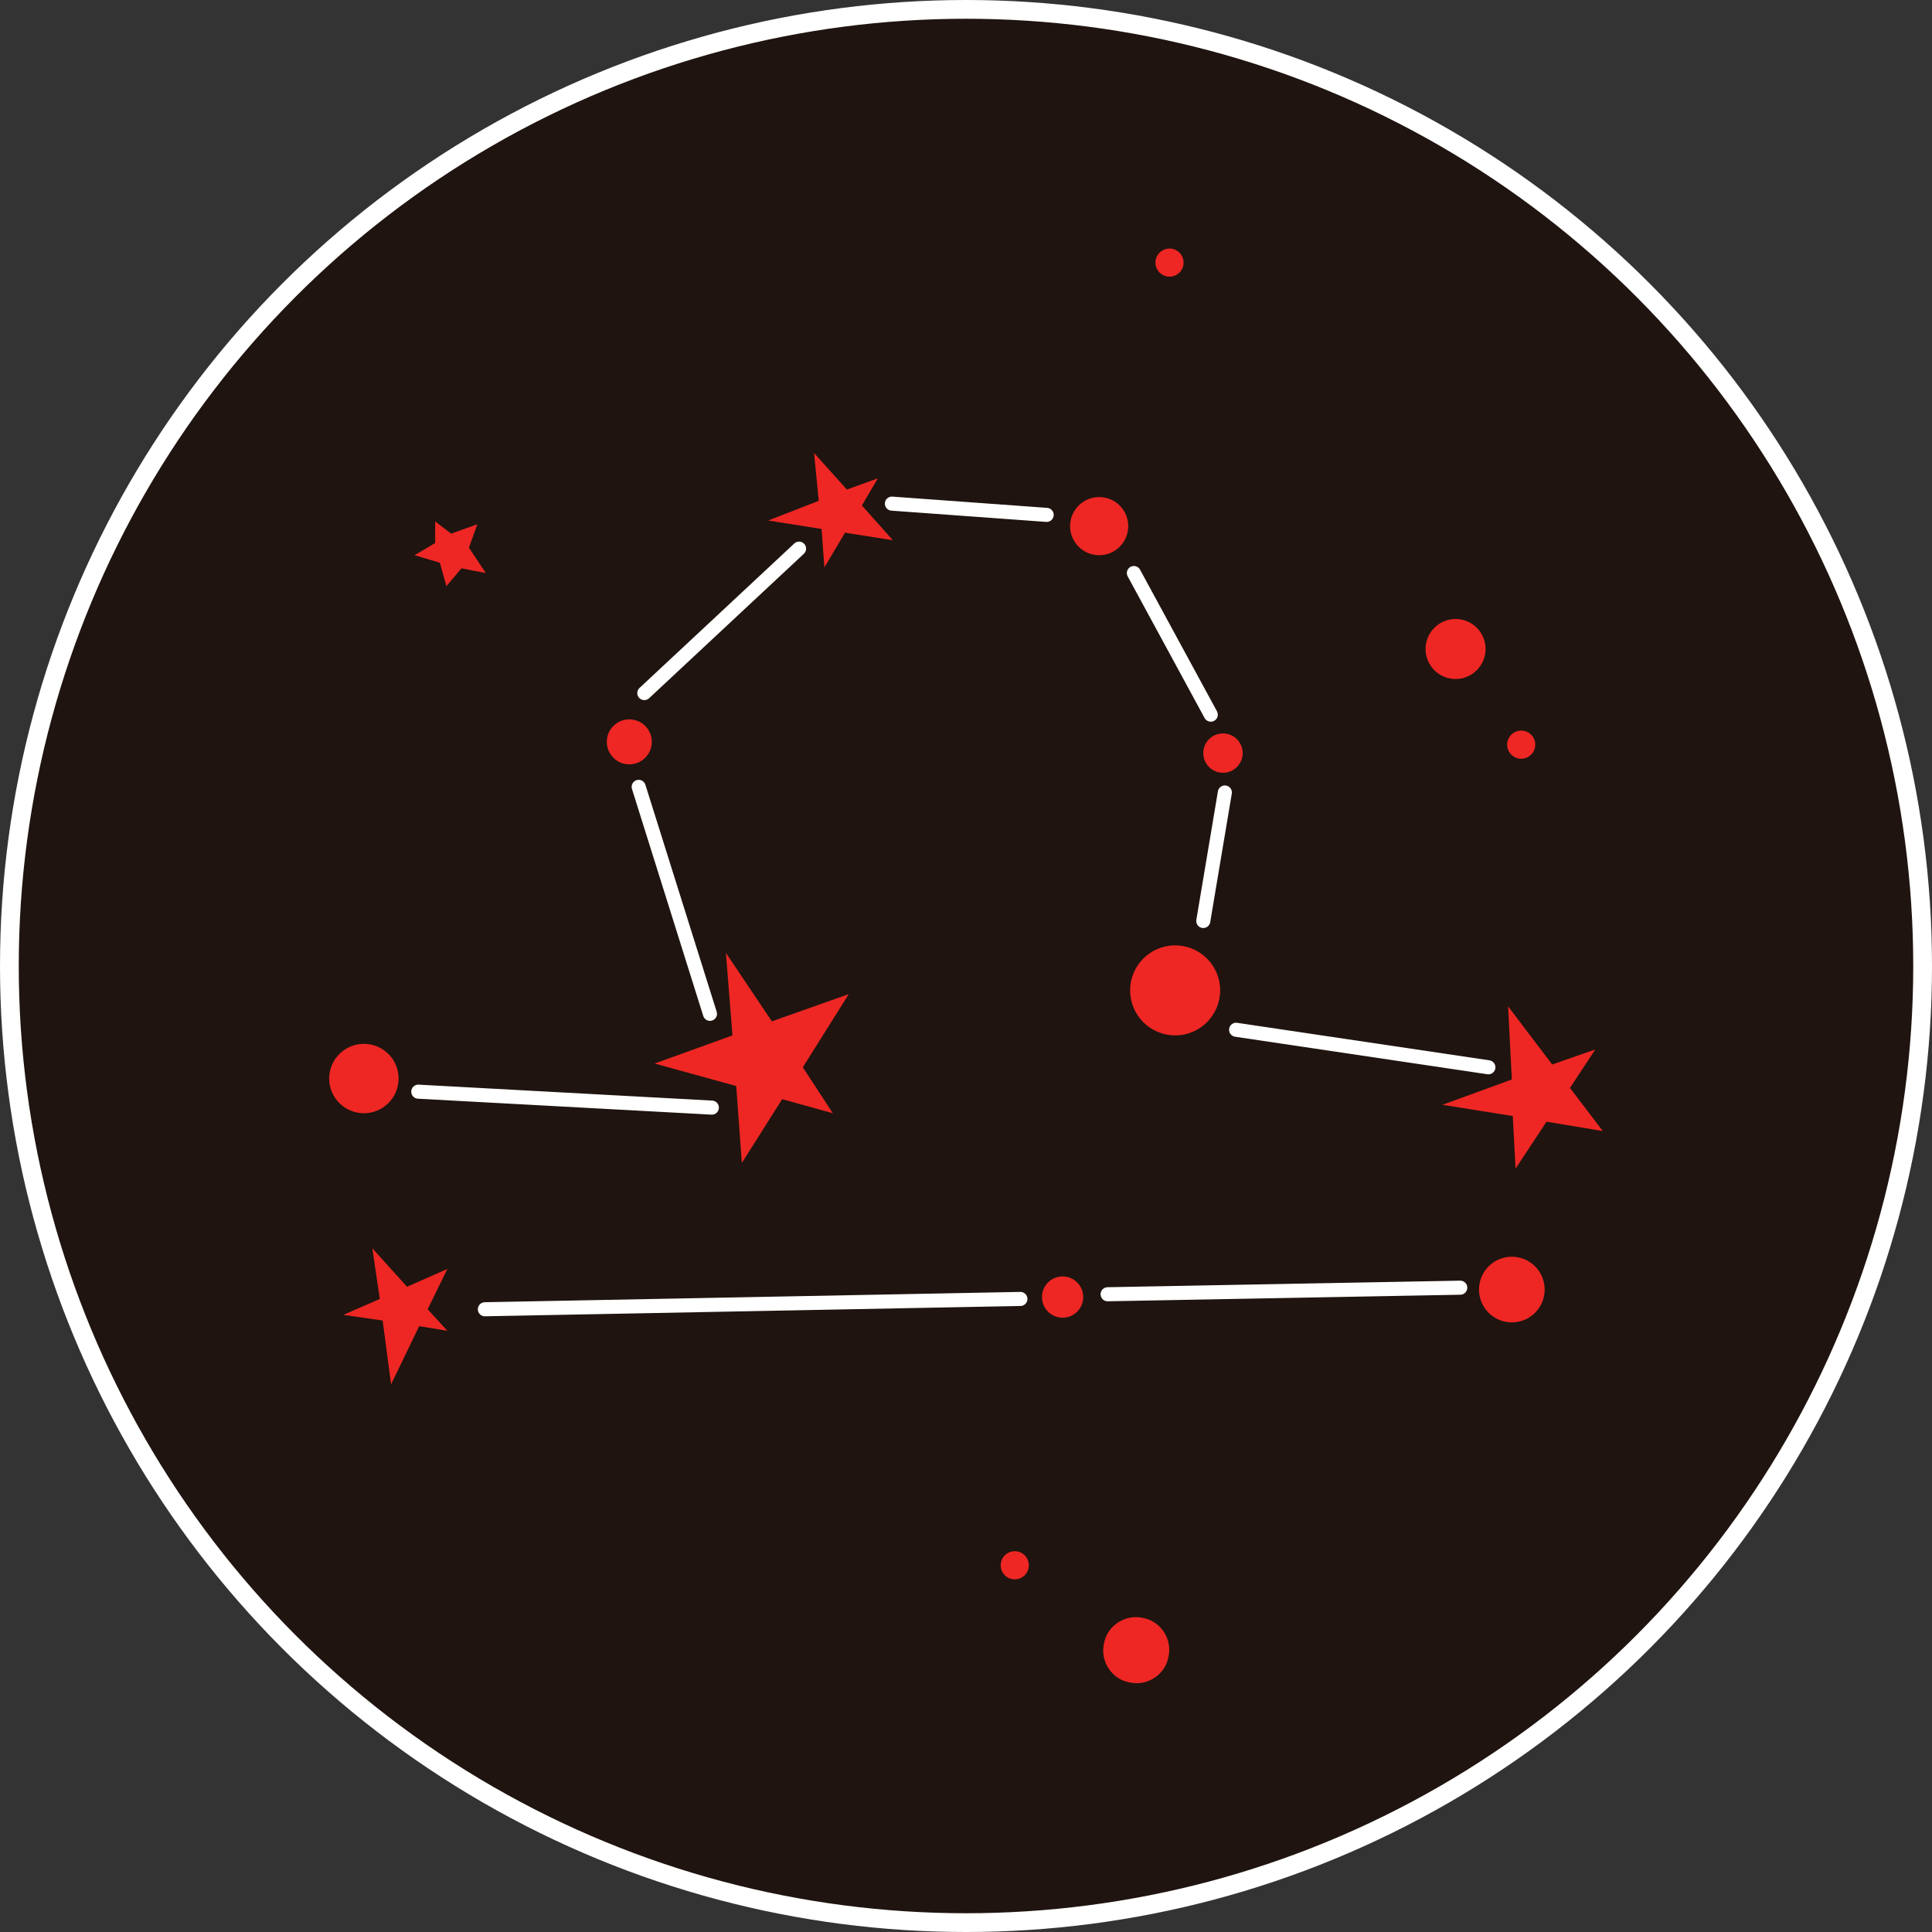 <?xml version="1.0" encoding="utf-8"?>
<!-- Generator: Adobe Illustrator 19.0.0, SVG Export Plug-In . SVG Version: 6.00 Build 0)  -->
<svg version="1.1" id="Layer_1" xmlns="http://www.w3.org/2000/svg" xmlns:xlink="http://www.w3.org/1999/xlink" x="0px" y="0px"
	 viewBox="-309.7 94.8 206 206" style="enable-background:new -309.7 94.8 206 206;" xml:space="preserve">
<rect x="-309.7" y="94.8" width="206" height="206" fill="#333333" stroke="none"/>
<style type="text/css">
	.st0{fill:#1F140F;stroke:#FFFFFF;stroke-width:2;stroke-miterlimit:10;}
	.st1{fill:#EE2724;}
	.st2{fill:none;stroke:#FFFFFF;stroke-width:1.5;stroke-linecap:round;stroke-linejoin:round;stroke-miterlimit:10;}
</style>
<g>
	<circle cx="-206.7" cy="197.8" r="94"/>
	<circle class="st0" cx="-206.7" cy="197.8" r="102"/>
	<g>
		<g id="star">
			<polygon class="st1" points="-259.7,153.2 -258.8,150.7 -261.6,151.7 -263.3,150.4 -263.3,152.7 -265.5,154 -262.8,154.8 
				-262.1,157.3 -260.5,155.4 -257.9,155.9 			"/>
			<polygon class="st1" points="-224.1,208.6 -219.2,200.8 -227.4,203.7 -232.3,196.4 -231.6,205.2 -239.9,208.2 -231.2,210.6 
				-230.6,218.8 -226.3,212 -220.9,213.5 			"/>
			<polygon class="st1" points="-219.6,151.6 -214.5,152.4 -217.8,148.7 -216.1,145.8 -219.4,147 -222.9,143.1 -222.4,148.2 
				-227.8,150.3 -222.1,151.2 -221.8,155.3 			"/>
			<polygon class="st1" points="-144.8,214.4 -138.8,215.4 -142.3,210.8 -139.6,206.7 -144.2,208.3 -148.9,202.1 -148.5,209.9 
				-155.9,212.6 -148.4,213.8 -148.1,219.4 			"/>
			<polygon class="st1" points="-264.1,234.4 -262,230.1 -266.3,232 -270,227.9 -269.2,233.3 -273.1,235 -268.9,235.6 -268,242.4 
				-265,236.2 -262,236.7 			"/>
		</g>
		<g id="line">
			<line class="st2" x1="-265.1" y1="211.2" x2="-233.8" y2="212.9"/>
			<line class="st2" x1="-241.6" y1="178.7" x2="-234" y2="202.9"/>
			<line class="st2" x1="-241" y1="168.7" x2="-224.5" y2="153.3"/>
			<line class="st2" x1="-214.6" y1="148.5" x2="-198.1" y2="149.7"/>
			<line class="st2" x1="-188.8" y1="155.9" x2="-180.6" y2="171"/>
			<line class="st2" x1="-179.1" y1="179.3" x2="-181.4" y2="193"/>
			<line class="st2" x1="-177.9" y1="204.6" x2="-151" y2="208.6"/>
			<line class="st2" x1="-191.6" y1="232.8" x2="-154" y2="232.1"/>
			<line class="st2" x1="-258" y1="234.4" x2="-200.9" y2="233.3"/>
		</g>
		<g id="circle">
			<circle class="st1" cx="-154.5" cy="164" r="3.2"/>
			<circle class="st1" cx="-147.5" cy="174.2" r="1.5"/>
			<circle class="st1" cx="-185" cy="122.8" r="1.5"/>
			<path class="st1" d="M-187.9,267.3c-1.9-0.4-3.8,0.9-4.1,2.8c-0.4,1.9,0.9,3.8,2.8,4.1c1.9,0.4,3.8-0.9,4.1-2.8
				C-184.7,269.5-186,267.6-187.9,267.3z"/>
			<circle class="st1" cx="-201.5" cy="261.7" r="1.5"/>
			<circle class="st1" cx="-270.9" cy="209.8" r="3.7"/>
			<circle class="st1" cx="-242.6" cy="173.9" r="2.4"/>
			<circle class="st1" cx="-192.5" cy="150.9" r="3.1"/>
			<circle class="st1" cx="-179.3" cy="175.1" r="2.1"/>
			<circle class="st1" cx="-184.4" cy="200.4" r="4.8"/>
			<circle class="st1" cx="-148.5" cy="232.3" r="3.5"/>
			<circle class="st1" cx="-196.4" cy="233.1" r="2.2"/>
		</g>
	</g>
</g>
</svg>
